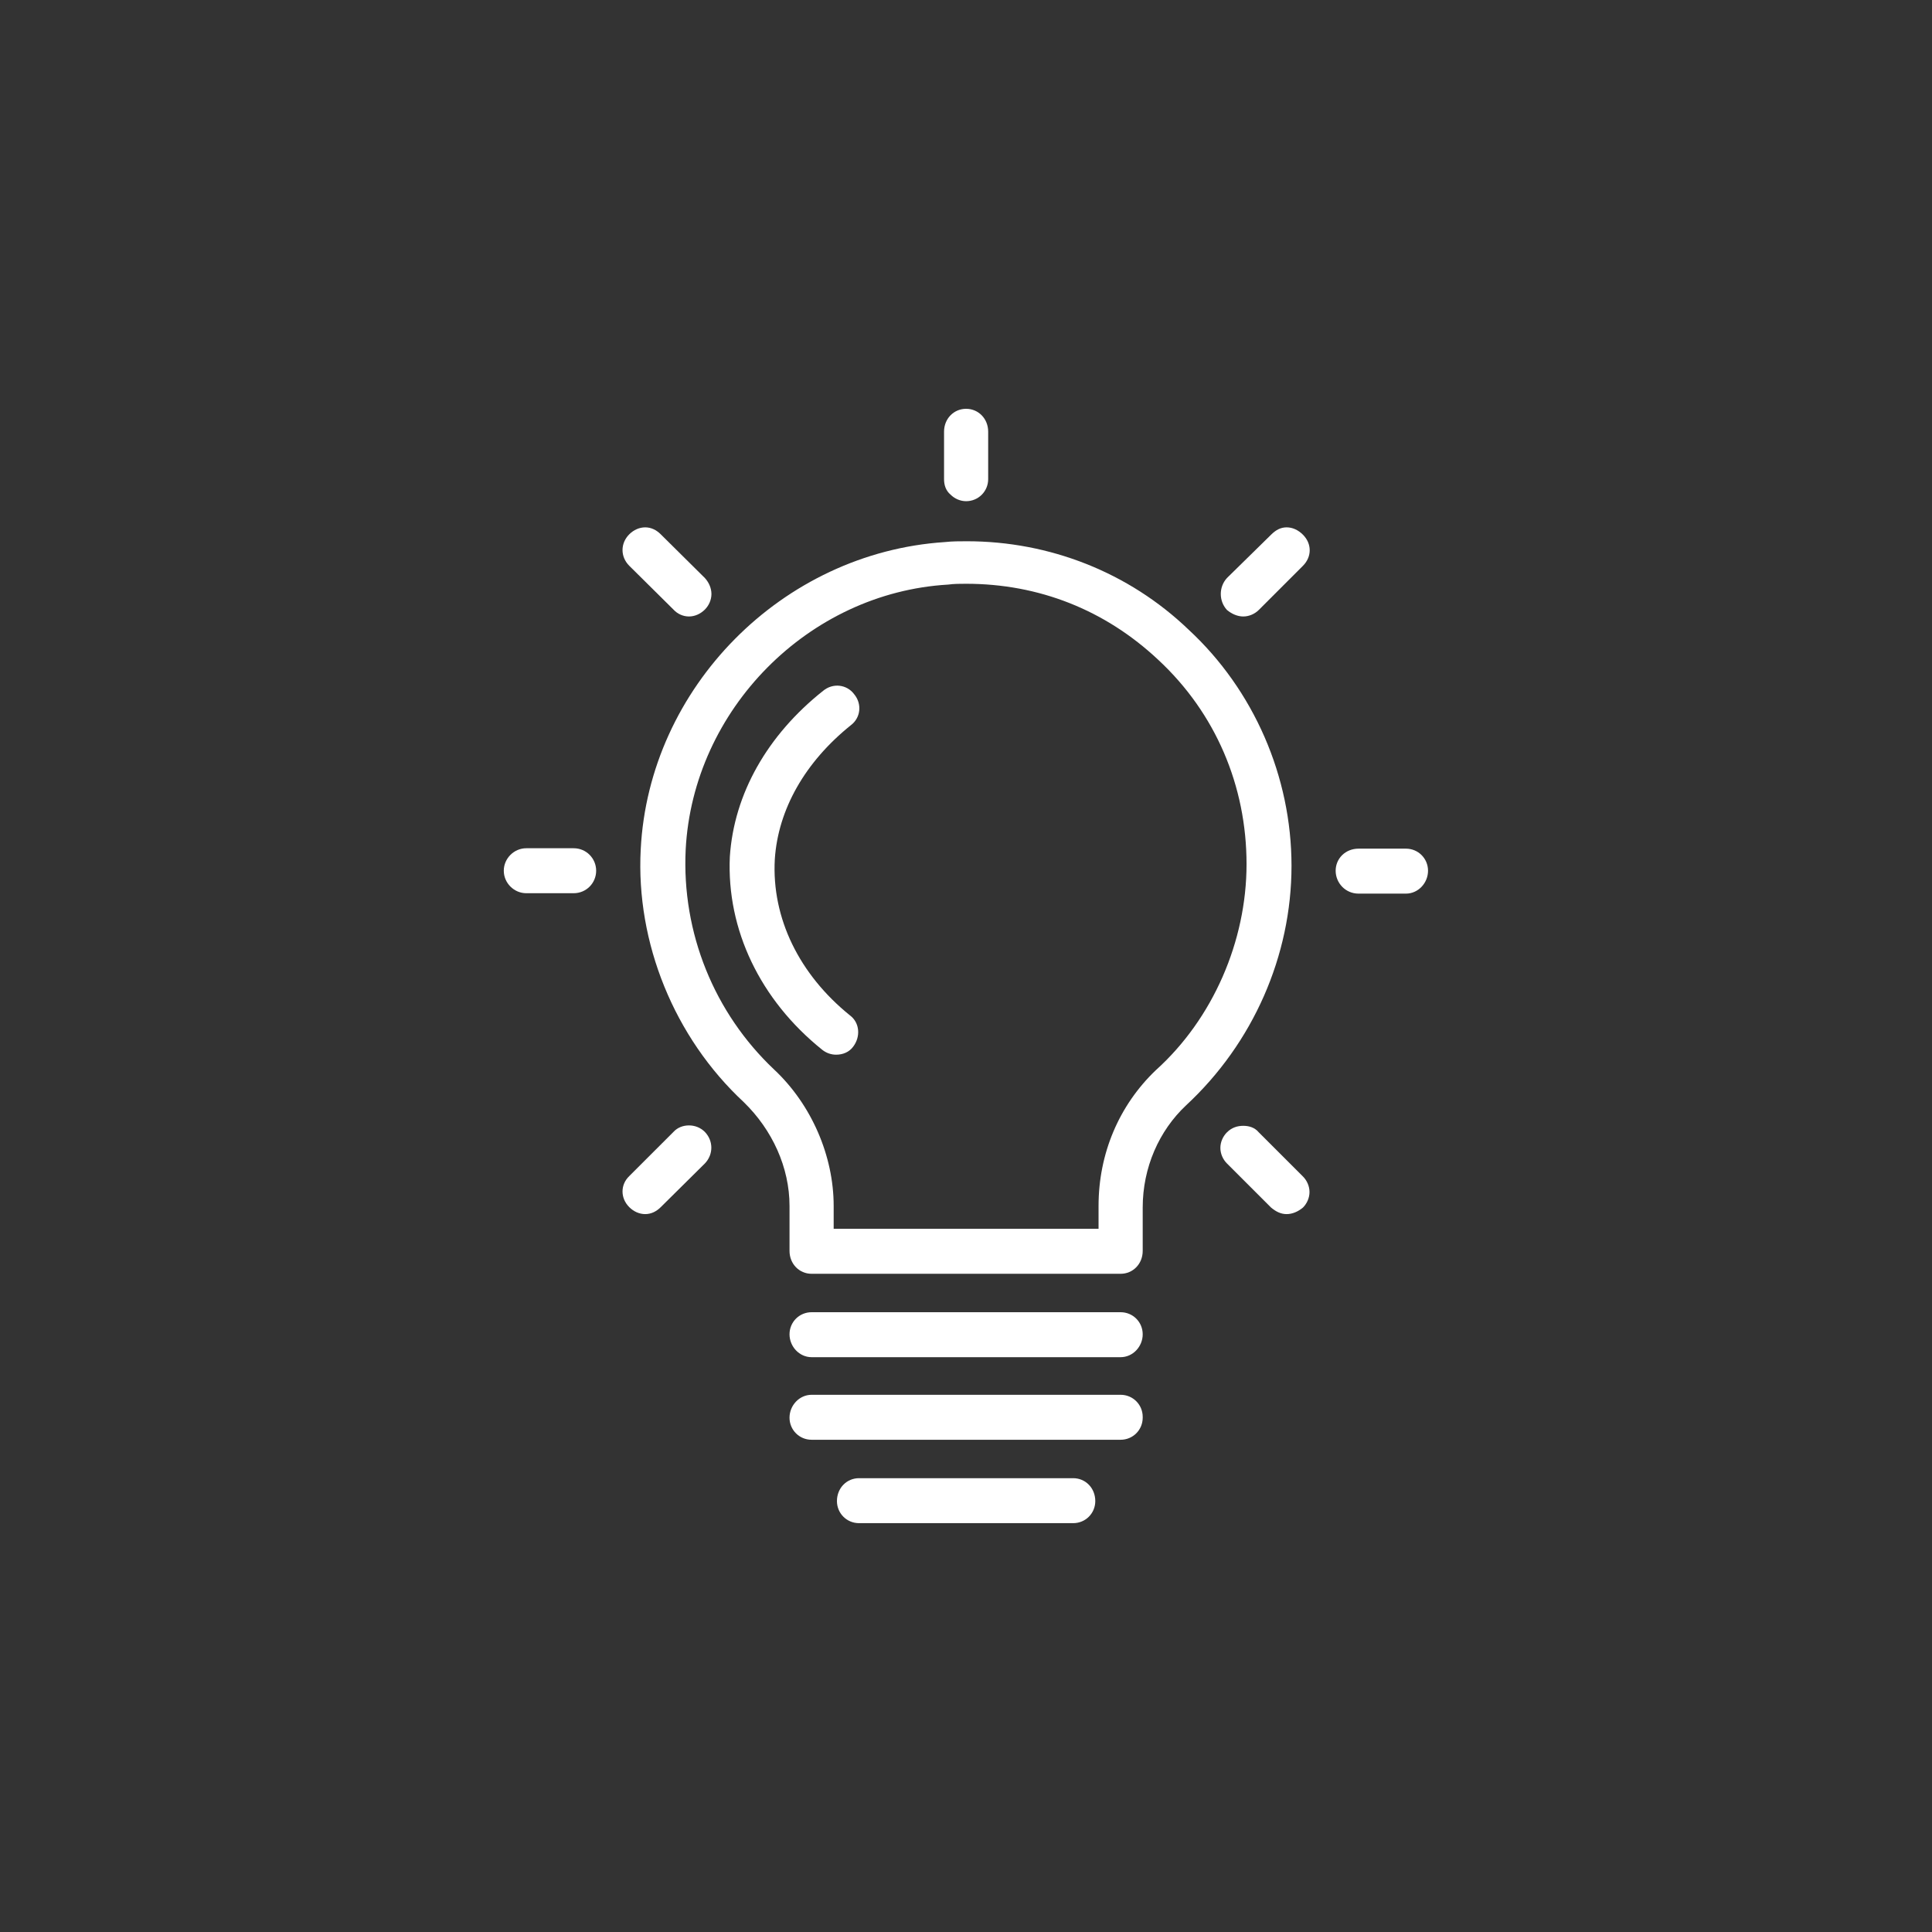 <?xml version='1.0' encoding='utf-8'?>
<svg xmlns:svg="http://www.w3.org/2000/svg" version="1.0" width="94.52" height="94.52" viewBox="617.46 163.99 94.52 94.52" xmlns="http://www.w3.org/2000/svg"><rect x="617.46" y="163.99" width="94.52" height="94.52" fill="#333333" stroke="none"/><svg:defs id="defs3">
    <svg:pattern id="EMFhbasepattern" patternUnits="userSpaceOnUse" width="6" height="6" x="0" y="0" />
  </svg:defs><path fill="white" d="  M 643.207,207.689   C 642.607,207.689 642.107,207.189 642.107,206.589   C 642.107,205.989 642.607,205.489 643.207,205.489   L 645.526,205.489   C 646.146,205.489 646.626,205.989 646.626,206.589   C 646.626,207.189 646.146,207.689 645.526,207.689   L 643.207,207.689   z " id="path225" /><path fill="white" d="  M 683.924,207.709   C 683.285,207.709 682.805,207.189 682.805,206.589   C 682.805,205.989 683.285,205.509 683.924,205.509   L 686.244,205.509   C 686.844,205.509 687.324,205.989 687.324,206.589   C 687.324,207.189 686.844,207.709 686.244,207.709   L 683.924,207.709   z " id="path227" /><path fill="white" d="  M 664.725,188.51   C 664.445,188.51 664.165,188.39 663.966,188.19   C 663.726,187.99 663.646,187.71 663.646,187.43   L 663.646,185.11   C 663.646,184.47 664.126,183.99 664.725,183.99   C 665.325,183.99 665.805,184.47 665.805,185.11   L 665.805,187.43   C 665.805,188.03 665.325,188.51 664.725,188.51   z " id="path229" /><path fill="white" d="  M 651.166,194.15   C 650.886,194.15 650.606,194.03 650.406,193.81   L 648.246,191.67   C 647.806,191.23 647.806,190.57 648.246,190.13   C 648.466,189.91 648.746,189.79 649.026,189.79   C 649.306,189.79 649.566,189.91 649.786,190.13   L 651.946,192.27   C 652.146,192.49 652.266,192.77 652.266,193.05   C 652.266,193.33 652.146,193.61 651.946,193.81   C 651.726,194.03 651.446,194.15 651.166,194.15   z " id="path231" /><path fill="white" d="  M 680.405,223.388   C 680.125,223.388 679.885,223.268 679.645,223.068   L 677.485,220.909   C 677.285,220.709 677.165,220.429 677.165,220.149   C 677.165,219.869 677.285,219.589 677.485,219.389   C 677.725,219.149 678.005,219.069 678.285,219.069   C 678.565,219.069 678.845,219.149 679.045,219.389   L 681.205,221.548   C 681.405,221.748 681.525,222.028 681.525,222.308   C 681.525,222.588 681.405,222.868 681.205,223.068   C 680.965,223.268 680.685,223.388 680.405,223.388   z " id="path233" /><path fill="white" d="  M 678.285,194.15   C 678.005,194.15 677.725,194.03 677.485,193.83   C 677.085,193.39 677.085,192.71 677.485,192.27   L 679.645,190.15   C 679.885,189.91 680.125,189.79 680.405,189.79   C 680.685,189.79 680.965,189.91 681.205,190.15   C 681.645,190.59 681.645,191.23 681.205,191.67   L 679.045,193.83   C 678.845,194.03 678.565,194.15 678.285,194.15   z " id="path235" /><path fill="white" d="  M 649.026,223.388   C 648.746,223.388 648.466,223.268 648.246,223.048   C 647.806,222.608 647.806,221.948 648.246,221.528   L 650.406,219.369   C 650.606,219.149 650.886,219.049 651.166,219.049   C 651.446,219.049 651.726,219.149 651.946,219.369   C 652.366,219.809 652.366,220.469 651.946,220.909   L 649.786,223.048   C 649.566,223.268 649.306,223.388 649.026,223.388   z " id="path237" /><path fill="white" d="  M 657.166,226.308   C 656.566,226.308 656.086,225.828 656.086,225.188   L 656.086,222.988   C 656.086,221.109 655.246,219.269 653.846,217.909   L 653.846,217.909   C 650.446,214.749 648.566,210.109 648.806,205.549   C 649.206,197.63 655.726,191.03 663.686,190.51   C 664.046,190.47 664.405,190.47 664.765,190.47   C 668.805,190.47 672.685,191.99 675.605,194.79   C 678.805,197.75 680.645,201.99 680.645,206.349   C 680.645,210.749 678.765,215.029 675.485,218.069   C 674.165,219.309 673.365,221.109 673.365,223.068   L 673.365,225.188   C 673.365,225.828 672.885,226.308 672.285,226.308   L 657.166,226.308   z  M 664.725,192.55   C 664.445,192.55 664.126,192.55 663.846,192.59   C 657.006,192.99 651.366,198.71 651.006,205.549   L 651.006,205.549   C 650.806,209.629 652.406,213.549 655.326,216.309   C 657.166,218.029 658.246,220.549 658.246,222.988   L 658.246,224.108   L 671.205,224.108   L 671.205,222.988   C 671.205,220.429 672.205,218.069 674.005,216.349   C 676.805,213.829 678.445,210.029 678.445,206.269   C 678.445,202.429 676.925,198.87 674.125,196.27   C 671.525,193.83 668.285,192.55 664.725,192.55   z " id="path239" /><path fill="white" d="  M 657.166,230.388   C 656.566,230.388 656.086,229.868 656.086,229.268   C 656.086,228.668 656.566,228.188 657.166,228.188   L 672.285,228.188   C 672.885,228.188 673.365,228.668 673.365,229.268   C 673.365,229.868 672.885,230.388 672.285,230.388   L 657.166,230.388   z " id="path241" /><path fill="white" d="  M 657.166,234.428   C 656.566,234.428 656.086,233.948 656.086,233.348   C 656.086,232.748 656.566,232.228 657.166,232.228   L 672.285,232.228   C 672.885,232.228 673.365,232.708 673.365,233.308   L 673.365,233.348   C 673.365,233.948 672.885,234.428 672.285,234.428   L 657.166,234.428   z " id="path243" /><path fill="white" d="  M 659.486,238.508   C 658.886,238.508 658.406,238.028 658.406,237.428   C 658.406,236.788 658.886,236.308 659.486,236.308   L 669.965,236.308   C 670.565,236.308 671.045,236.788 671.045,237.428   C 671.045,238.028 670.565,238.508 669.965,238.508   L 659.486,238.508   z " id="path245" /><path fill="white" d="  M 658.366,215.589   C 658.126,215.589 657.886,215.509 657.686,215.349   C 654.646,212.909 653.006,209.469 653.166,205.909   C 653.166,205.909 653.166,205.909 653.166,205.909   C 653.366,202.829 655.006,199.95 657.726,197.79   C 658.206,197.39 658.886,197.47 659.246,197.95   C 659.646,198.43 659.566,199.11 659.086,199.47   C 656.846,201.27 655.526,203.589 655.366,206.029   C 655.206,208.909 656.566,211.669 659.046,213.669   C 659.526,214.029 659.566,214.709 659.206,215.189   C 659.006,215.469 658.686,215.589 658.366,215.589   z " id="path247" /></svg>